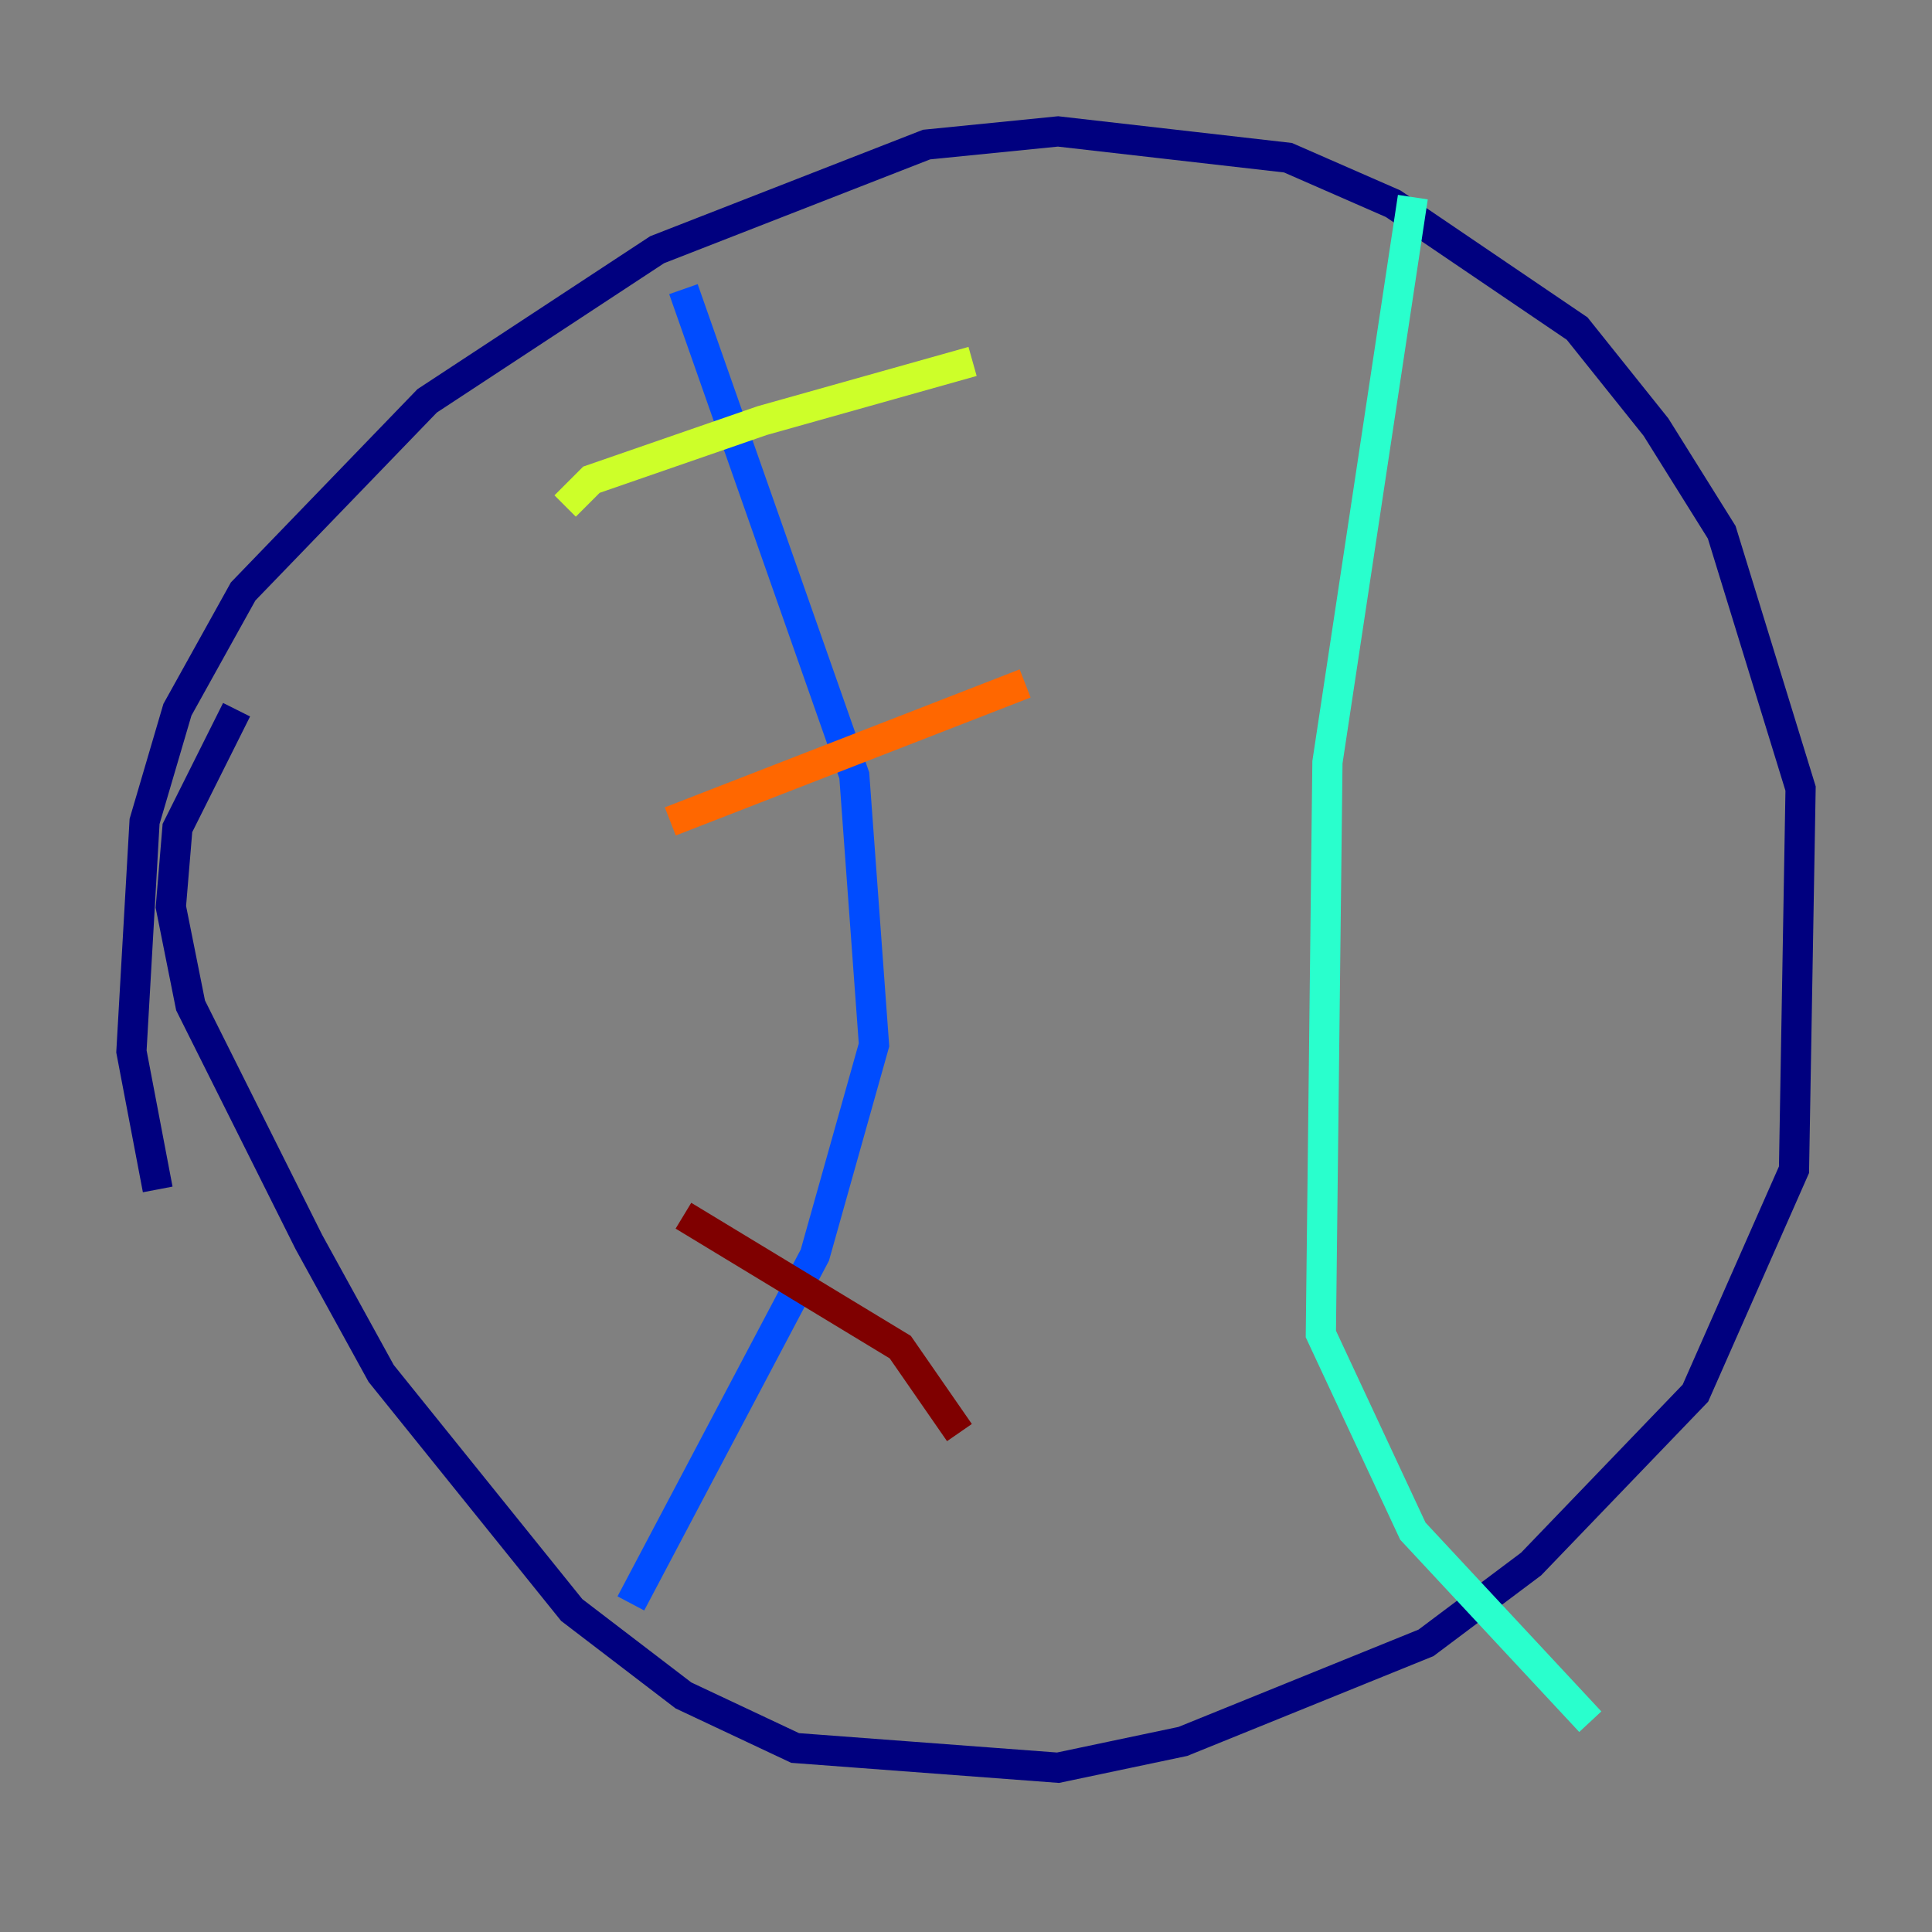 <?xml version="1.0" encoding="utf-8" ?>
<svg baseProfile="tiny" height="128" version="1.2" viewBox="0,0,128,128" width="128" xmlns="http://www.w3.org/2000/svg" xmlns:ev="http://www.w3.org/2001/xml-events" xmlns:xlink="http://www.w3.org/1999/xlink"><rect x="0" y="0" width="128" height="128" fill="#808080" stroke="none"/><defs /><polyline fill="none" points="15.674,47.02 11.755,54.857 11.32,60.082 12.626,66.612 20.463,82.286 25.252,90.993 37.878,106.667 45.279,112.326 52.68,115.809 70.095,117.116 78.367,115.374 94.476,108.844 101.442,103.619 112.326,92.299 118.857,77.497 119.293,52.245 114.068,35.265 109.714,28.299 104.49,21.769 92.299,13.497 85.333,10.449 70.095,8.707 61.388,9.578 43.537,16.544 28.299,26.558 16.109,39.184 11.755,47.02 9.578,54.422 8.707,69.66 10.449,78.803" stroke="#00007f" stroke-width="2" /><polyline fill="none" points="45.279,19.157 56.599,51.374 57.905,69.225 53.986,83.156 41.796,106.231" stroke="#004cff" stroke-width="2" /><polyline fill="none" points="93.605,13.061 87.946,50.503 87.51,88.381 93.605,101.442 105.361,114.068" stroke="#29ffcd" stroke-width="2" /><polyline fill="none" points="37.442,33.524 39.184,31.782 50.503,27.864 64.435,23.946" stroke="#cdff29" stroke-width="2" /><polyline fill="none" points="44.408,54.422 67.918,45.279" stroke="#ff6700" stroke-width="2" /><polyline fill="none" points="45.279,80.544 59.646,89.252 63.565,94.912" stroke="#7f0000" stroke-width="2" /></svg>